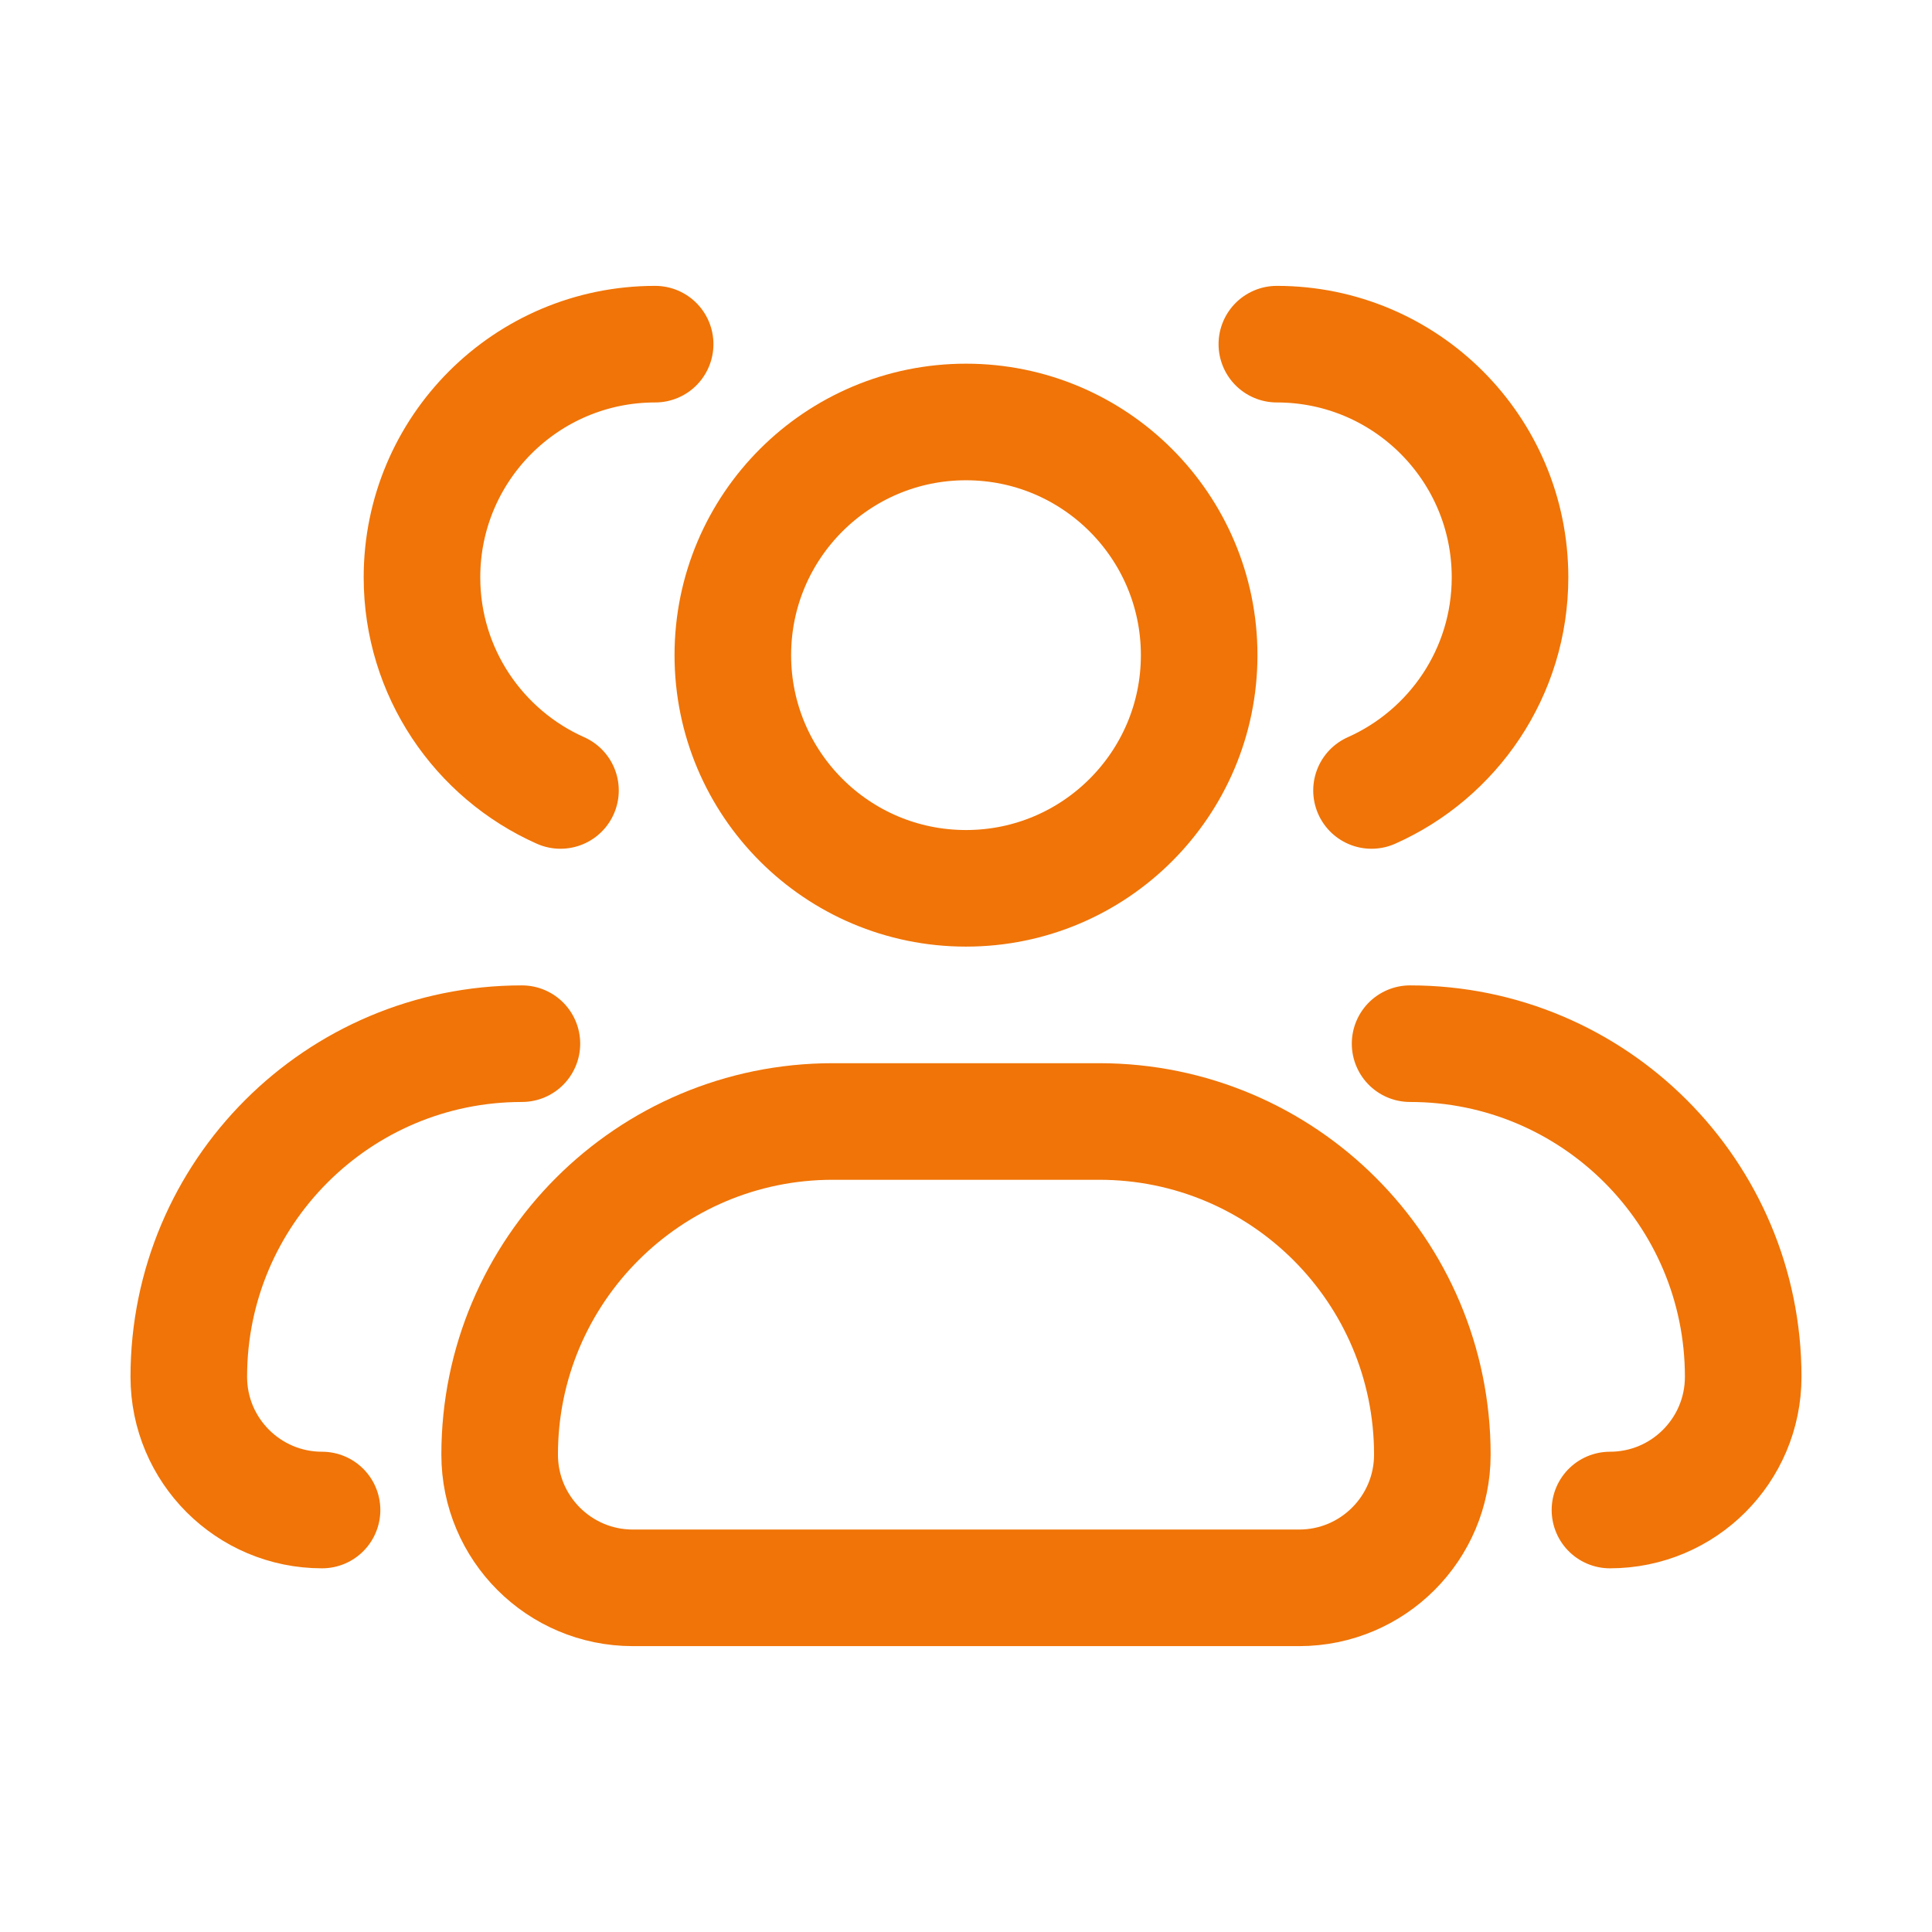 <svg width="29" height="29" viewBox="0 0 29 29" fill="none" xmlns="http://www.w3.org/2000/svg">
<path d="M18 9.834C18 11.767 16.433 13.334 14.5 13.334C12.567 13.334 11 11.767 11 9.834C11 7.901 12.567 6.334 14.5 6.334C16.433 6.334 18 7.901 18 9.834Z" stroke="#F07407" stroke-width="1.75" stroke-linecap="round" stroke-linejoin="round"/>
<path d="M19.166 5.166C21.099 5.166 22.666 6.733 22.666 8.666C22.666 10.093 21.812 11.32 20.587 11.865" stroke="#F07407" stroke-width="1.75" stroke-linecap="round" stroke-linejoin="round"/>
<path d="M16.5 16.834H12.5C9.739 16.834 7.5 19.073 7.5 21.834C7.5 22.939 8.395 23.834 9.5 23.834H19.5C20.605 23.834 21.5 22.939 21.5 21.834C21.5 19.073 19.261 16.834 16.5 16.834Z" stroke="#F07407" stroke-width="1.75" stroke-linecap="round" stroke-linejoin="round"/>
<path d="M21.166 15.666C23.927 15.666 26.166 17.905 26.166 20.666C26.166 21.771 25.271 22.666 24.166 22.666" stroke="#F07407" stroke-width="1.75" stroke-linecap="round" stroke-linejoin="round"/>
<path d="M9.834 5.166C7.901 5.166 6.334 6.733 6.334 8.666C6.334 10.093 7.188 11.32 8.413 11.865" stroke="#F07407" stroke-width="1.75" stroke-linecap="round" stroke-linejoin="round"/>
<path d="M4.834 22.666C3.729 22.666 2.834 21.771 2.834 20.666C2.834 17.905 5.073 15.666 7.834 15.666" stroke="#F07407" stroke-width="1.75" stroke-linecap="round" stroke-linejoin="round"/>
</svg>
